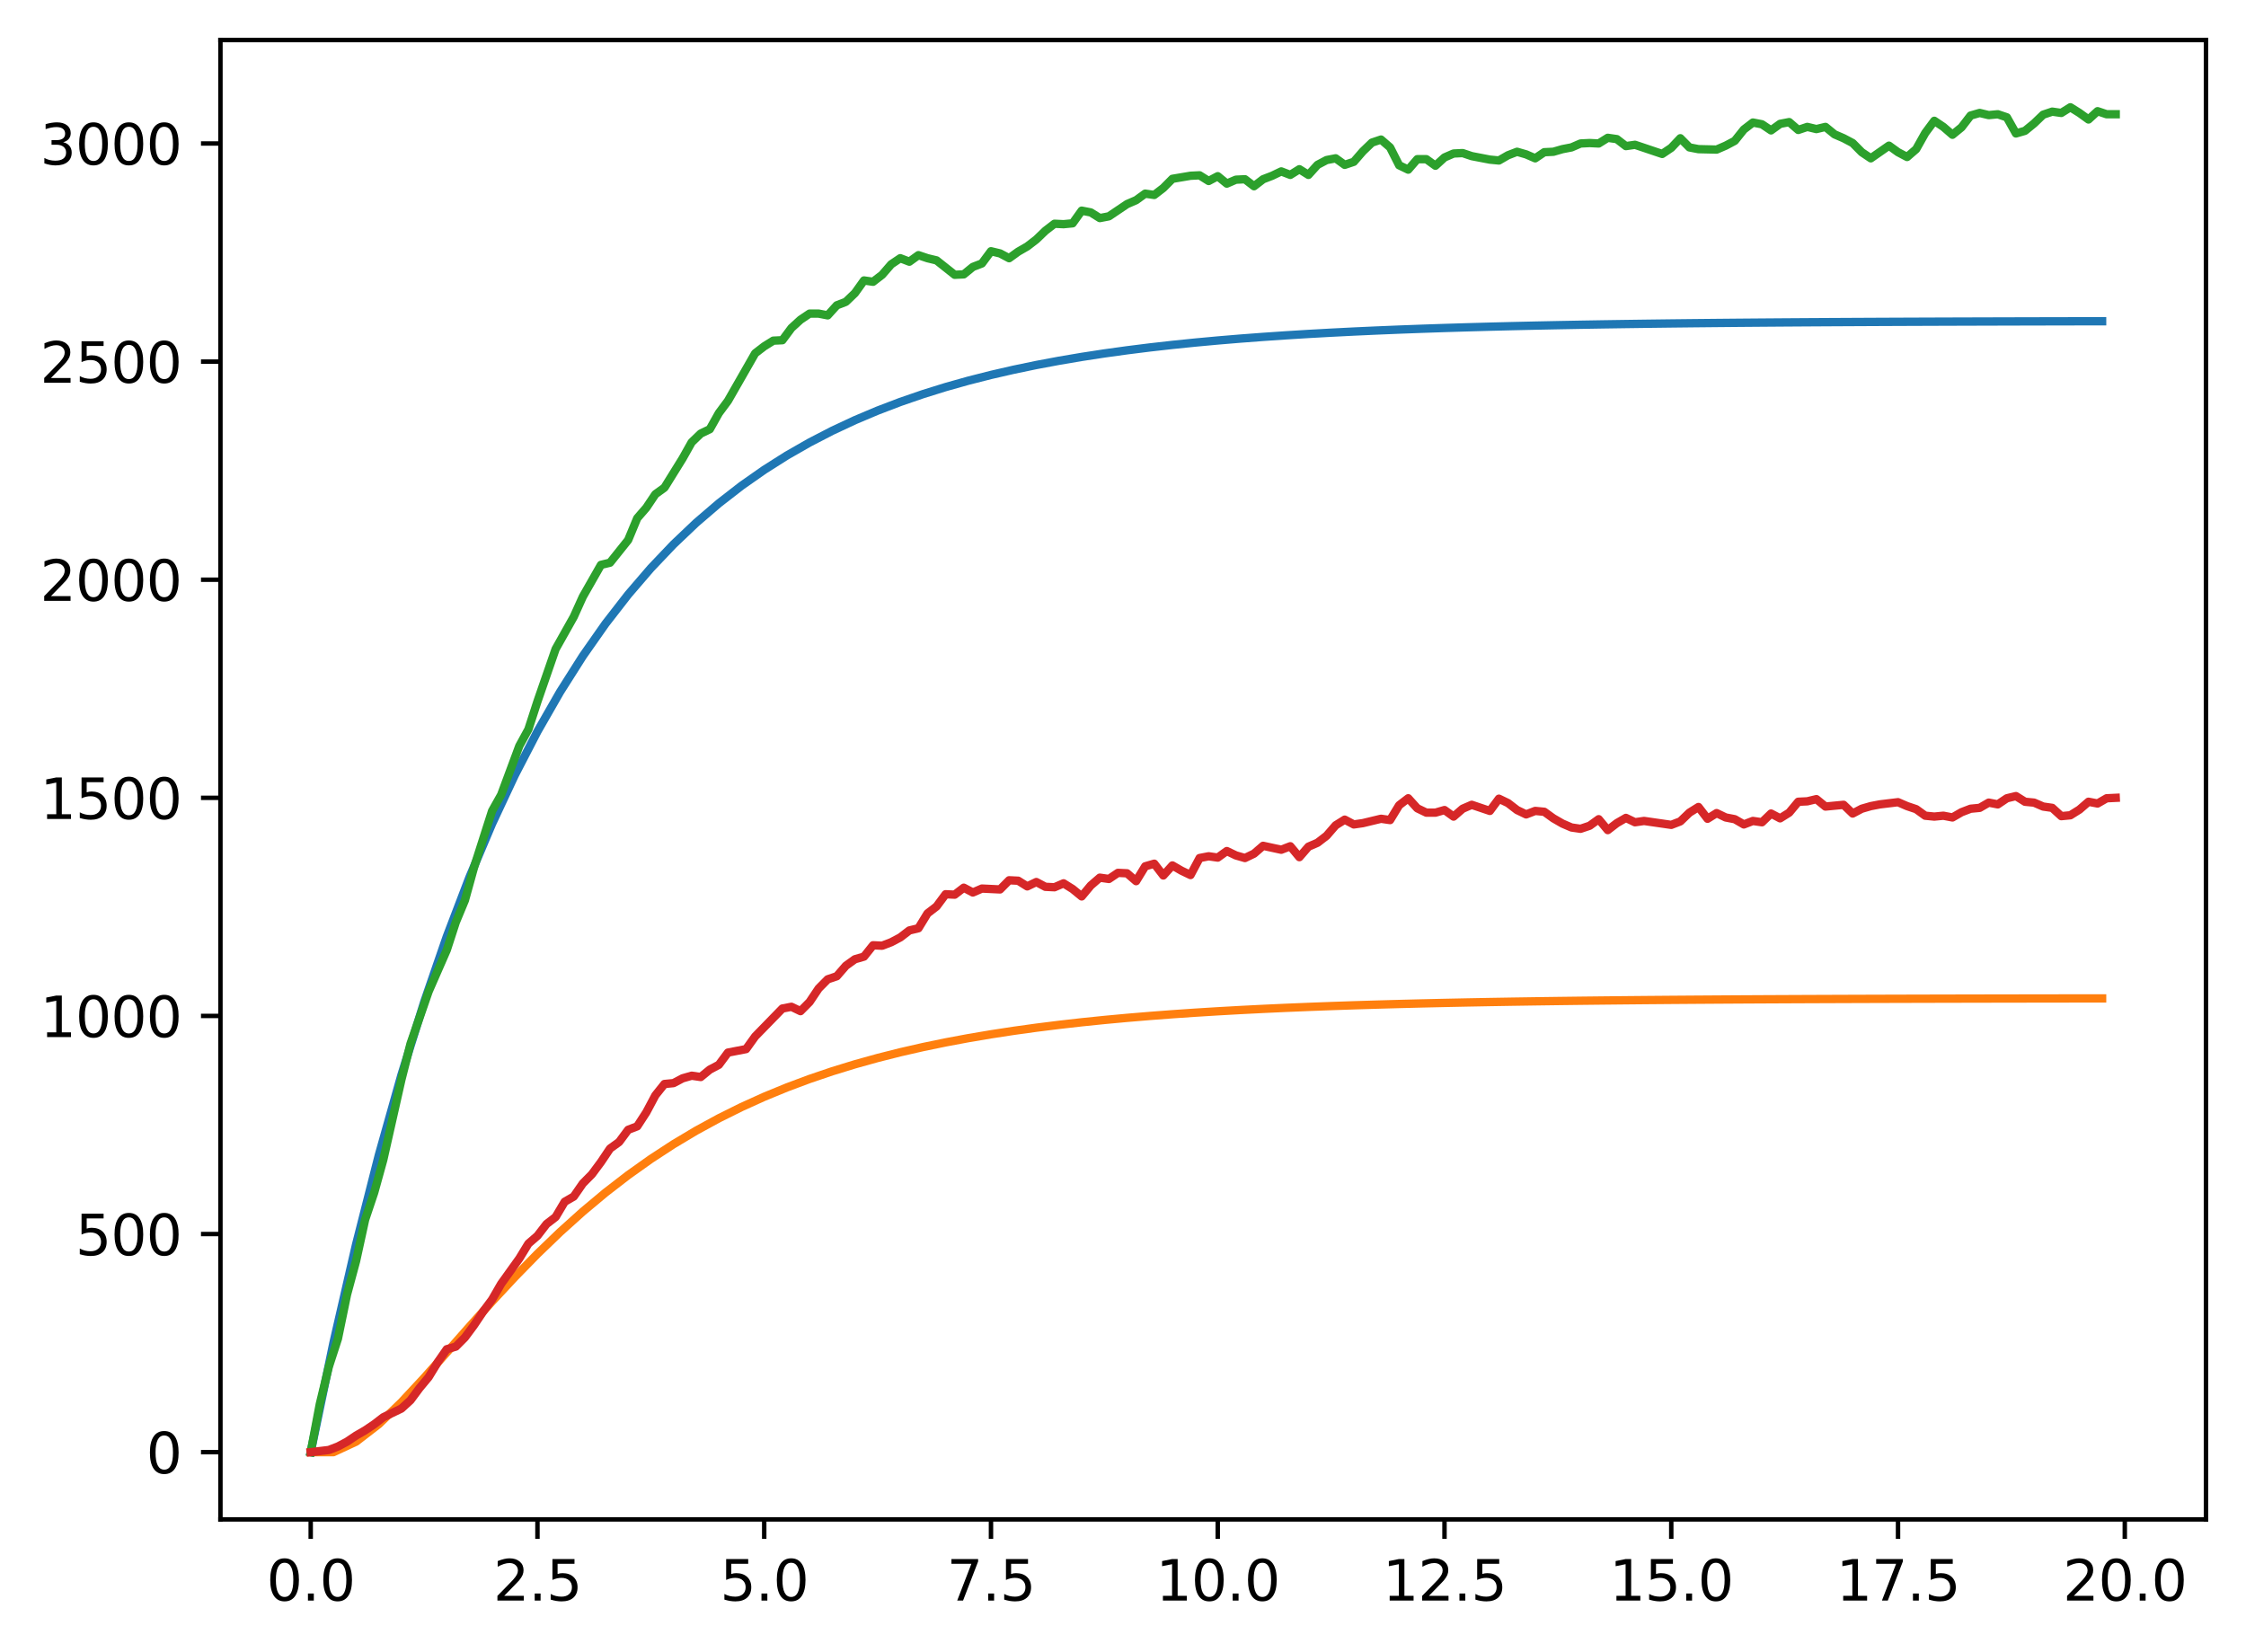 <?xml version="1.0" encoding="utf-8" standalone="no"?>
<!DOCTYPE svg PUBLIC "-//W3C//DTD SVG 1.1//EN"
  "http://www.w3.org/Graphics/SVG/1.1/DTD/svg11.dtd">
<svg xmlns:xlink="http://www.w3.org/1999/xlink" width="403.97pt" height="297.19pt" viewBox="0 0 403.97 297.19" xmlns="http://www.w3.org/2000/svg" version="1.1">
 <defs>
  <style type="text/css">*{stroke-linejoin: round; stroke-linecap: butt}</style>
 </defs>
 <g id="figure_1">
  <g id="patch_1">
   <path d="M 0 297.19 
L 403.97 297.19 
L 403.97 0 
L 0 0 
z
" style="fill: #ffffff"/>
  </g>
  <g id="axes_1">
   <g id="patch_2">
    <path d="M 39.65 273.312 
L 396.77 273.312 
L 396.77 7.2 
L 39.65 7.2 
z
" style="fill: #ffffff"/>
   </g>
   <g id="matplotlib.axis_1">
    <g id="xtick_1">
     <g id="line2d_1">
      <defs>
       <path id="m51f05647fa" d="M 0 0 
L 0 3.5 
" style="stroke: #000000; stroke-width: 0.8"/>
      </defs>
      <g>
       <use xlink:href="#m51f05647fa" x="55.883" y="273.312" style="stroke: #000000; stroke-width: 0.8"/>
      </g>
     </g>
     <g id="text_1">
      <!-- 0.0 -->
      <g transform="translate(47.931 287.91) scale(0.1 -0.1)">
       <defs>
        <path id="DejaVuSans-30" d="M 2034 4250 
Q 1547 4250 1301 3770 
Q 1056 3291 1056 2328 
Q 1056 1369 1301 889 
Q 1547 409 2034 409 
Q 2525 409 2770 889 
Q 3016 1369 3016 2328 
Q 3016 3291 2770 3770 
Q 2525 4250 2034 4250 
z
M 2034 4750 
Q 2819 4750 3233 4129 
Q 3647 3509 3647 2328 
Q 3647 1150 3233 529 
Q 2819 -91 2034 -91 
Q 1250 -91 836 529 
Q 422 1150 422 2328 
Q 422 3509 836 4129 
Q 1250 4750 2034 4750 
z
" transform="scale(0.016)"/>
        <path id="DejaVuSans-2e" d="M 684 794 
L 1344 794 
L 1344 0 
L 684 0 
L 684 794 
z
" transform="scale(0.016)"/>
       </defs>
       <use xlink:href="#DejaVuSans-30"/>
       <use xlink:href="#DejaVuSans-2e" x="63.623"/>
       <use xlink:href="#DejaVuSans-30" x="95.41"/>
      </g>
     </g>
    </g>
    <g id="xtick_2">
     <g id="line2d_2">
      <g>
       <use xlink:href="#m51f05647fa" x="96.668" y="273.312" style="stroke: #000000; stroke-width: 0.8"/>
      </g>
     </g>
     <g id="text_2">
      <!-- 2.5 -->
      <g transform="translate(88.717 287.91) scale(0.1 -0.1)">
       <defs>
        <path id="DejaVuSans-32" d="M 1228 531 
L 3431 531 
L 3431 0 
L 469 0 
L 469 531 
Q 828 903 1448 1529 
Q 2069 2156 2228 2338 
Q 2531 2678 2651 2914 
Q 2772 3150 2772 3378 
Q 2772 3750 2511 3984 
Q 2250 4219 1831 4219 
Q 1534 4219 1204 4116 
Q 875 4013 500 3803 
L 500 4441 
Q 881 4594 1212 4672 
Q 1544 4750 1819 4750 
Q 2544 4750 2975 4387 
Q 3406 4025 3406 3419 
Q 3406 3131 3298 2873 
Q 3191 2616 2906 2266 
Q 2828 2175 2409 1742 
Q 1991 1309 1228 531 
z
" transform="scale(0.016)"/>
        <path id="DejaVuSans-35" d="M 691 4666 
L 3169 4666 
L 3169 4134 
L 1269 4134 
L 1269 2991 
Q 1406 3038 1543 3061 
Q 1681 3084 1819 3084 
Q 2600 3084 3056 2656 
Q 3513 2228 3513 1497 
Q 3513 744 3044 326 
Q 2575 -91 1722 -91 
Q 1428 -91 1123 -41 
Q 819 9 494 109 
L 494 744 
Q 775 591 1075 516 
Q 1375 441 1709 441 
Q 2250 441 2565 725 
Q 2881 1009 2881 1497 
Q 2881 1984 2565 2268 
Q 2250 2553 1709 2553 
Q 1456 2553 1204 2497 
Q 953 2441 691 2322 
L 691 4666 
z
" transform="scale(0.016)"/>
       </defs>
       <use xlink:href="#DejaVuSans-32"/>
       <use xlink:href="#DejaVuSans-2e" x="63.623"/>
       <use xlink:href="#DejaVuSans-35" x="95.41"/>
      </g>
     </g>
    </g>
    <g id="xtick_3">
     <g id="line2d_3">
      <g>
       <use xlink:href="#m51f05647fa" x="137.454" y="273.312" style="stroke: #000000; stroke-width: 0.8"/>
      </g>
     </g>
     <g id="text_3">
      <!-- 5.0 -->
      <g transform="translate(129.503 287.91) scale(0.1 -0.1)">
       <use xlink:href="#DejaVuSans-35"/>
       <use xlink:href="#DejaVuSans-2e" x="63.623"/>
       <use xlink:href="#DejaVuSans-30" x="95.41"/>
      </g>
     </g>
    </g>
    <g id="xtick_4">
     <g id="line2d_4">
      <g>
       <use xlink:href="#m51f05647fa" x="178.24" y="273.312" style="stroke: #000000; stroke-width: 0.8"/>
      </g>
     </g>
     <g id="text_4">
      <!-- 7.5 -->
      <g transform="translate(170.288 287.91) scale(0.1 -0.1)">
       <defs>
        <path id="DejaVuSans-37" d="M 525 4666 
L 3525 4666 
L 3525 4397 
L 1831 0 
L 1172 0 
L 2766 4134 
L 525 4134 
L 525 4666 
z
" transform="scale(0.016)"/>
       </defs>
       <use xlink:href="#DejaVuSans-37"/>
       <use xlink:href="#DejaVuSans-2e" x="63.623"/>
       <use xlink:href="#DejaVuSans-35" x="95.41"/>
      </g>
     </g>
    </g>
    <g id="xtick_5">
     <g id="line2d_5">
      <g>
       <use xlink:href="#m51f05647fa" x="219.026" y="273.312" style="stroke: #000000; stroke-width: 0.8"/>
      </g>
     </g>
     <g id="text_5">
      <!-- 10.0 -->
      <g transform="translate(207.893 287.91) scale(0.1 -0.1)">
       <defs>
        <path id="DejaVuSans-31" d="M 794 531 
L 1825 531 
L 1825 4091 
L 703 3866 
L 703 4441 
L 1819 4666 
L 2450 4666 
L 2450 531 
L 3481 531 
L 3481 0 
L 794 0 
L 794 531 
z
" transform="scale(0.016)"/>
       </defs>
       <use xlink:href="#DejaVuSans-31"/>
       <use xlink:href="#DejaVuSans-30" x="63.623"/>
       <use xlink:href="#DejaVuSans-2e" x="127.246"/>
       <use xlink:href="#DejaVuSans-30" x="159.033"/>
      </g>
     </g>
    </g>
    <g id="xtick_6">
     <g id="line2d_6">
      <g>
       <use xlink:href="#m51f05647fa" x="259.811" y="273.312" style="stroke: #000000; stroke-width: 0.8"/>
      </g>
     </g>
     <g id="text_6">
      <!-- 12.5 -->
      <g transform="translate(248.679 287.91) scale(0.1 -0.1)">
       <use xlink:href="#DejaVuSans-31"/>
       <use xlink:href="#DejaVuSans-32" x="63.623"/>
       <use xlink:href="#DejaVuSans-2e" x="127.246"/>
       <use xlink:href="#DejaVuSans-35" x="159.033"/>
      </g>
     </g>
    </g>
    <g id="xtick_7">
     <g id="line2d_7">
      <g>
       <use xlink:href="#m51f05647fa" x="300.597" y="273.312" style="stroke: #000000; stroke-width: 0.8"/>
      </g>
     </g>
     <g id="text_7">
      <!-- 15.0 -->
      <g transform="translate(289.464 287.91) scale(0.1 -0.1)">
       <use xlink:href="#DejaVuSans-31"/>
       <use xlink:href="#DejaVuSans-35" x="63.623"/>
       <use xlink:href="#DejaVuSans-2e" x="127.246"/>
       <use xlink:href="#DejaVuSans-30" x="159.033"/>
      </g>
     </g>
    </g>
    <g id="xtick_8">
     <g id="line2d_8">
      <g>
       <use xlink:href="#m51f05647fa" x="341.383" y="273.312" style="stroke: #000000; stroke-width: 0.8"/>
      </g>
     </g>
     <g id="text_8">
      <!-- 17.5 -->
      <g transform="translate(330.25 287.91) scale(0.1 -0.1)">
       <use xlink:href="#DejaVuSans-31"/>
       <use xlink:href="#DejaVuSans-37" x="63.623"/>
       <use xlink:href="#DejaVuSans-2e" x="127.246"/>
       <use xlink:href="#DejaVuSans-35" x="159.033"/>
      </g>
     </g>
    </g>
    <g id="xtick_9">
     <g id="line2d_9">
      <g>
       <use xlink:href="#m51f05647fa" x="382.169" y="273.312" style="stroke: #000000; stroke-width: 0.8"/>
      </g>
     </g>
     <g id="text_9">
      <!-- 20.0 -->
      <g transform="translate(371.036 287.91) scale(0.1 -0.1)">
       <use xlink:href="#DejaVuSans-32"/>
       <use xlink:href="#DejaVuSans-30" x="63.623"/>
       <use xlink:href="#DejaVuSans-2e" x="127.246"/>
       <use xlink:href="#DejaVuSans-30" x="159.033"/>
      </g>
     </g>
    </g>
   </g>
   <g id="matplotlib.axis_2">
    <g id="ytick_1">
     <g id="line2d_10">
      <defs>
       <path id="m58b413af98" d="M 0 0 
L -3.5 0 
" style="stroke: #000000; stroke-width: 0.8"/>
      </defs>
      <g>
       <use xlink:href="#m58b413af98" x="39.65" y="261.216" style="stroke: #000000; stroke-width: 0.8"/>
      </g>
     </g>
     <g id="text_10">
      <!-- 0 -->
      <g transform="translate(26.288 265.015) scale(0.1 -0.1)">
       <use xlink:href="#DejaVuSans-30"/>
      </g>
     </g>
    </g>
    <g id="ytick_2">
     <g id="line2d_11">
      <g>
       <use xlink:href="#m58b413af98" x="39.65" y="221.981" style="stroke: #000000; stroke-width: 0.8"/>
      </g>
     </g>
     <g id="text_11">
      <!-- 500 -->
      <g transform="translate(13.562 225.781) scale(0.1 -0.1)">
       <use xlink:href="#DejaVuSans-35"/>
       <use xlink:href="#DejaVuSans-30" x="63.623"/>
       <use xlink:href="#DejaVuSans-30" x="127.246"/>
      </g>
     </g>
    </g>
    <g id="ytick_3">
     <g id="line2d_12">
      <g>
       <use xlink:href="#m58b413af98" x="39.65" y="182.747" style="stroke: #000000; stroke-width: 0.8"/>
      </g>
     </g>
     <g id="text_12">
      <!-- 1000 -->
      <g transform="translate(7.2 186.546) scale(0.1 -0.1)">
       <use xlink:href="#DejaVuSans-31"/>
       <use xlink:href="#DejaVuSans-30" x="63.623"/>
       <use xlink:href="#DejaVuSans-30" x="127.246"/>
       <use xlink:href="#DejaVuSans-30" x="190.869"/>
      </g>
     </g>
    </g>
    <g id="ytick_4">
     <g id="line2d_13">
      <g>
       <use xlink:href="#m58b413af98" x="39.65" y="143.512" style="stroke: #000000; stroke-width: 0.8"/>
      </g>
     </g>
     <g id="text_13">
      <!-- 1500 -->
      <g transform="translate(7.2 147.312) scale(0.1 -0.1)">
       <use xlink:href="#DejaVuSans-31"/>
       <use xlink:href="#DejaVuSans-35" x="63.623"/>
       <use xlink:href="#DejaVuSans-30" x="127.246"/>
       <use xlink:href="#DejaVuSans-30" x="190.869"/>
      </g>
     </g>
    </g>
    <g id="ytick_5">
     <g id="line2d_14">
      <g>
       <use xlink:href="#m58b413af98" x="39.65" y="104.278" style="stroke: #000000; stroke-width: 0.8"/>
      </g>
     </g>
     <g id="text_14">
      <!-- 2000 -->
      <g transform="translate(7.2 108.077) scale(0.1 -0.1)">
       <use xlink:href="#DejaVuSans-32"/>
       <use xlink:href="#DejaVuSans-30" x="63.623"/>
       <use xlink:href="#DejaVuSans-30" x="127.246"/>
       <use xlink:href="#DejaVuSans-30" x="190.869"/>
      </g>
     </g>
    </g>
    <g id="ytick_6">
     <g id="line2d_15">
      <g>
       <use xlink:href="#m58b413af98" x="39.65" y="65.043" style="stroke: #000000; stroke-width: 0.8"/>
      </g>
     </g>
     <g id="text_15">
      <!-- 2500 -->
      <g transform="translate(7.2 68.843) scale(0.1 -0.1)">
       <use xlink:href="#DejaVuSans-32"/>
       <use xlink:href="#DejaVuSans-35" x="63.623"/>
       <use xlink:href="#DejaVuSans-30" x="127.246"/>
       <use xlink:href="#DejaVuSans-30" x="190.869"/>
      </g>
     </g>
    </g>
    <g id="ytick_7">
     <g id="line2d_16">
      <g>
       <use xlink:href="#m58b413af98" x="39.65" y="25.809" style="stroke: #000000; stroke-width: 0.8"/>
      </g>
     </g>
     <g id="text_16">
      <!-- 3000 -->
      <g transform="translate(7.2 29.608) scale(0.1 -0.1)">
       <defs>
        <path id="DejaVuSans-33" d="M 2597 2516 
Q 3050 2419 3304 2112 
Q 3559 1806 3559 1356 
Q 3559 666 3084 287 
Q 2609 -91 1734 -91 
Q 1441 -91 1130 -33 
Q 819 25 488 141 
L 488 750 
Q 750 597 1062 519 
Q 1375 441 1716 441 
Q 2309 441 2620 675 
Q 2931 909 2931 1356 
Q 2931 1769 2642 2001 
Q 2353 2234 1838 2234 
L 1294 2234 
L 1294 2753 
L 1863 2753 
Q 2328 2753 2575 2939 
Q 2822 3125 2822 3475 
Q 2822 3834 2567 4026 
Q 2313 4219 1838 4219 
Q 1578 4219 1281 4162 
Q 984 4106 628 3988 
L 628 4550 
Q 988 4650 1302 4700 
Q 1616 4750 1894 4750 
Q 2613 4750 3031 4423 
Q 3450 4097 3450 3541 
Q 3450 3153 3228 2886 
Q 3006 2619 2597 2516 
z
" transform="scale(0.016)"/>
       </defs>
       <use xlink:href="#DejaVuSans-33"/>
       <use xlink:href="#DejaVuSans-30" x="63.623"/>
       <use xlink:href="#DejaVuSans-30" x="127.246"/>
       <use xlink:href="#DejaVuSans-30" x="190.869"/>
      </g>
     </g>
    </g>
   </g>
   <g id="line2d_17">
    <path d="M 55.883 261.216 
L 59.961 241.599 
L 64.04 223.873 
L 68.118 207.855 
L 72.197 193.382 
L 76.276 180.304 
L 80.354 168.487 
L 84.433 157.808 
L 88.511 148.16 
L 92.59 139.441 
L 96.668 131.563 
L 100.747 124.444 
L 104.826 118.012 
L 108.904 112.199 
L 112.983 106.947 
L 117.061 102.202 
L 121.14 97.913 
L 125.218 94.038 
L 129.297 90.537 
L 133.376 87.373 
L 137.454 84.514 
L 141.533 81.931 
L 145.611 79.597 
L 149.69 77.488 
L 153.769 75.582 
L 157.847 73.86 
L 161.926 72.304 
L 166.004 70.898 
L 170.083 69.627 
L 174.161 68.479 
L 178.24 67.442 
L 182.319 66.504 
L 186.397 65.657 
L 190.476 64.892 
L 194.554 64.2 
L 198.633 63.575 
L 202.711 63.011 
L 206.79 62.5 
L 210.869 62.039 
L 214.947 61.623 
L 219.026 61.246 
L 223.104 60.906 
L 227.183 60.599 
L 231.261 60.321 
L 235.34 60.07 
L 239.419 59.843 
L 243.497 59.638 
L 247.576 59.453 
L 251.654 59.286 
L 255.733 59.135 
L 259.811 58.998 
L 263.89 58.875 
L 267.969 58.763 
L 272.047 58.662 
L 276.126 58.571 
L 280.204 58.489 
L 284.283 58.414 
L 288.361 58.347 
L 292.44 58.287 
L 296.519 58.232 
L 300.597 58.182 
L 304.676 58.137 
L 308.754 58.097 
L 312.833 58.06 
L 316.912 58.027 
L 320.99 57.997 
L 325.069 57.97 
L 329.147 57.946 
L 333.226 57.924 
L 337.304 57.904 
L 341.383 57.886 
L 345.462 57.87 
L 349.54 57.855 
L 353.619 57.842 
L 357.697 57.83 
L 361.776 57.819 
L 365.854 57.809 
L 369.933 57.8 
L 374.012 57.792 
L 378.09 57.785 
" clip-path="url(#pc809799fd7)" style="fill: none; stroke: #1f77b4; stroke-width: 1.5; stroke-linecap: square"/>
   </g>
   <g id="line2d_18">
    <path d="M 55.883 261.216 
L 59.961 261.216 
L 64.04 259.325 
L 68.118 256.179 
L 72.197 252.245 
L 76.276 247.861 
L 80.354 243.269 
L 84.433 238.641 
L 88.511 234.095 
L 92.59 229.711 
L 96.668 225.539 
L 100.747 221.61 
L 104.826 217.939 
L 108.904 214.529 
L 112.983 211.378 
L 117.061 208.478 
L 121.14 205.816 
L 125.218 203.381 
L 129.297 201.157 
L 133.376 199.13 
L 137.454 197.284 
L 141.533 195.607 
L 145.611 194.083 
L 149.69 192.7 
L 153.769 191.446 
L 157.847 190.31 
L 161.926 189.28 
L 166.004 188.348 
L 170.083 187.504 
L 174.161 186.741 
L 178.24 186.05 
L 182.319 185.425 
L 186.397 184.86 
L 190.476 184.349 
L 194.554 183.886 
L 198.633 183.469 
L 202.711 183.091 
L 206.79 182.75 
L 210.869 182.441 
L 214.947 182.162 
L 219.026 181.91 
L 223.104 181.682 
L 227.183 181.476 
L 231.261 181.29 
L 235.34 181.122 
L 239.419 180.97 
L 243.497 180.833 
L 247.576 180.709 
L 251.654 180.597 
L 255.733 180.495 
L 259.811 180.404 
L 263.89 180.321 
L 267.969 180.246 
L 272.047 180.179 
L 276.126 180.118 
L 280.204 180.063 
L 284.283 180.013 
L 288.361 179.968 
L 292.44 179.927 
L 296.519 179.89 
L 300.597 179.857 
L 304.676 179.827 
L 308.754 179.8 
L 312.833 179.775 
L 316.912 179.753 
L 320.99 179.733 
L 325.069 179.715 
L 329.147 179.699 
L 333.226 179.684 
L 337.304 179.671 
L 341.383 179.659 
L 345.462 179.648 
L 349.54 179.638 
L 353.619 179.629 
L 357.697 179.621 
L 361.776 179.614 
L 365.854 179.607 
L 369.933 179.601 
L 374.012 179.596 
L 378.09 179.591 
" clip-path="url(#pc809799fd7)" style="fill: none; stroke: #ff7f0e; stroke-width: 1.5; stroke-linecap: square"/>
   </g>
   <g id="line2d_19">
    <path d="M 55.883 261.216 
L 57.514 252.584 
L 59.146 245.836 
L 60.777 240.814 
L 62.408 232.889 
L 64.04 226.847 
L 65.671 219.392 
L 67.303 214.527 
L 68.934 208.642 
L 72.197 194.203 
L 73.828 187.769 
L 77.091 178.353 
L 80.354 170.898 
L 81.986 165.876 
L 83.617 161.953 
L 85.248 156.068 
L 88.511 145.867 
L 90.143 142.963 
L 93.406 134.175 
L 95.037 131.193 
L 96.668 126.171 
L 99.931 116.755 
L 103.194 110.948 
L 104.826 107.338 
L 108.088 101.61 
L 109.72 101.218 
L 112.983 97.137 
L 114.614 93.214 
L 116.246 91.331 
L 117.877 88.898 
L 119.508 87.721 
L 122.771 82.464 
L 124.403 79.56 
L 126.034 77.991 
L 127.666 77.206 
L 129.297 74.303 
L 130.929 72.106 
L 135.823 63.553 
L 137.454 62.297 
L 139.086 61.277 
L 140.717 61.198 
L 142.349 59.001 
L 143.98 57.51 
L 145.611 56.412 
L 147.243 56.412 
L 148.874 56.726 
L 150.506 54.921 
L 152.137 54.293 
L 153.769 52.724 
L 155.4 50.448 
L 157.031 50.684 
L 158.663 49.428 
L 160.294 47.545 
L 161.926 46.446 
L 163.557 47.074 
L 165.189 45.897 
L 166.82 46.446 
L 168.451 46.839 
L 171.714 49.428 
L 173.346 49.35 
L 174.977 48.016 
L 176.609 47.388 
L 178.24 45.191 
L 179.871 45.583 
L 181.503 46.446 
L 183.134 45.269 
L 184.766 44.328 
L 186.397 43.072 
L 188.029 41.503 
L 189.66 40.247 
L 191.291 40.326 
L 192.923 40.169 
L 194.554 37.893 
L 196.186 38.207 
L 197.817 39.227 
L 199.449 38.913 
L 202.711 36.716 
L 204.343 36.01 
L 205.974 34.833 
L 207.606 35.068 
L 209.237 33.813 
L 210.869 32.165 
L 214.131 31.616 
L 215.763 31.537 
L 217.394 32.557 
L 219.026 31.694 
L 220.657 33.028 
L 222.289 32.322 
L 223.92 32.243 
L 225.551 33.499 
L 227.183 32.243 
L 228.814 31.616 
L 230.446 30.831 
L 232.077 31.459 
L 233.709 30.439 
L 235.34 31.459 
L 236.971 29.654 
L 238.603 28.791 
L 240.234 28.477 
L 241.866 29.654 
L 243.497 29.105 
L 245.129 27.221 
L 246.76 25.652 
L 248.391 25.103 
L 250.023 26.515 
L 251.654 29.732 
L 253.286 30.517 
L 254.917 28.634 
L 256.549 28.634 
L 258.18 29.811 
L 259.811 28.32 
L 261.443 27.614 
L 263.074 27.535 
L 264.706 28.085 
L 267.969 28.712 
L 269.6 28.869 
L 271.231 27.928 
L 272.863 27.3 
L 274.494 27.771 
L 276.126 28.477 
L 277.757 27.378 
L 279.389 27.3 
L 281.02 26.829 
L 282.651 26.515 
L 284.283 25.809 
L 285.914 25.73 
L 287.546 25.809 
L 289.177 24.789 
L 290.809 25.024 
L 292.44 26.28 
L 294.071 26.044 
L 298.966 27.692 
L 300.597 26.594 
L 302.229 24.867 
L 303.86 26.515 
L 305.491 26.829 
L 308.754 26.907 
L 310.386 26.201 
L 312.017 25.338 
L 313.649 23.298 
L 315.28 22.042 
L 316.912 22.356 
L 318.543 23.455 
L 320.174 22.278 
L 321.806 21.964 
L 323.437 23.376 
L 325.069 22.827 
L 326.7 23.219 
L 328.332 22.827 
L 329.963 24.161 
L 331.594 24.867 
L 333.226 25.73 
L 334.857 27.378 
L 336.489 28.477 
L 339.752 26.201 
L 341.383 27.378 
L 343.014 28.241 
L 344.646 26.829 
L 346.277 23.926 
L 347.909 21.729 
L 349.54 22.827 
L 351.172 24.24 
L 352.803 22.906 
L 354.434 20.787 
L 356.066 20.316 
L 357.697 20.708 
L 359.329 20.552 
L 360.96 21.101 
L 362.592 24.004 
L 364.223 23.533 
L 365.854 22.199 
L 367.486 20.63 
L 369.117 20.081 
L 370.749 20.316 
L 372.38 19.296 
L 374.012 20.316 
L 375.643 21.493 
L 377.274 20.002 
L 378.906 20.552 
L 380.537 20.552 
L 380.537 20.552 
" clip-path="url(#pc809799fd7)" style="fill: none; stroke: #2ca02c; stroke-width: 1.5; stroke-linecap: square"/>
   </g>
   <g id="line2d_20">
    <path d="M 55.883 261.216 
L 59.146 260.824 
L 60.777 260.196 
L 62.408 259.333 
L 64.04 258.234 
L 65.671 257.293 
L 67.303 256.194 
L 68.934 254.938 
L 72.197 253.369 
L 73.828 251.878 
L 75.46 249.681 
L 77.091 247.719 
L 78.723 245.051 
L 80.354 242.697 
L 81.986 242.226 
L 83.617 240.579 
L 85.248 238.382 
L 86.88 235.949 
L 88.511 233.752 
L 90.143 230.927 
L 93.406 226.376 
L 95.037 223.708 
L 96.668 222.295 
L 98.3 220.177 
L 99.931 218.921 
L 101.563 216.175 
L 103.194 215.233 
L 104.826 212.879 
L 106.457 211.231 
L 108.088 209.034 
L 109.72 206.602 
L 111.351 205.425 
L 112.983 203.227 
L 114.614 202.6 
L 116.246 200.089 
L 117.877 197.028 
L 119.508 194.988 
L 121.14 194.831 
L 122.771 193.968 
L 124.403 193.497 
L 126.034 193.733 
L 127.666 192.399 
L 129.297 191.536 
L 130.929 189.338 
L 134.191 188.711 
L 135.823 186.435 
L 140.717 181.413 
L 142.349 181.099 
L 143.98 181.884 
L 145.611 180.236 
L 147.243 177.803 
L 148.874 176.156 
L 150.506 175.606 
L 152.137 173.723 
L 153.769 172.546 
L 155.4 172.075 
L 157.031 170.035 
L 158.663 170.113 
L 160.294 169.486 
L 161.926 168.623 
L 163.557 167.367 
L 165.189 166.975 
L 166.82 164.307 
L 168.451 163.051 
L 170.083 160.854 
L 171.714 160.933 
L 173.346 159.677 
L 174.977 160.54 
L 176.609 159.834 
L 179.871 159.991 
L 181.503 158.343 
L 183.134 158.422 
L 184.766 159.442 
L 186.397 158.657 
L 188.029 159.52 
L 189.66 159.599 
L 191.291 158.892 
L 192.923 159.912 
L 194.554 161.246 
L 196.186 159.285 
L 197.817 157.872 
L 199.449 158.108 
L 201.08 157.009 
L 202.711 157.088 
L 204.343 158.5 
L 205.974 155.832 
L 207.606 155.361 
L 209.237 157.48 
L 210.869 155.675 
L 212.5 156.617 
L 214.131 157.401 
L 215.763 154.341 
L 217.394 154.027 
L 219.026 154.263 
L 220.657 153.086 
L 222.289 153.87 
L 223.92 154.341 
L 225.551 153.556 
L 227.183 152.144 
L 230.446 152.85 
L 232.077 152.223 
L 233.709 154.184 
L 235.34 152.301 
L 236.971 151.595 
L 238.603 150.339 
L 240.234 148.456 
L 241.866 147.436 
L 243.497 148.299 
L 245.129 148.064 
L 248.391 147.279 
L 250.023 147.514 
L 251.654 144.846 
L 253.286 143.591 
L 254.917 145.396 
L 256.549 146.18 
L 258.18 146.18 
L 259.811 145.71 
L 261.443 146.887 
L 263.074 145.474 
L 264.706 144.768 
L 267.969 145.867 
L 269.6 143.669 
L 271.231 144.454 
L 272.863 145.71 
L 274.494 146.494 
L 276.126 145.867 
L 277.757 146.023 
L 279.389 147.201 
L 281.02 148.142 
L 282.651 148.848 
L 284.283 149.084 
L 285.914 148.534 
L 287.546 147.357 
L 289.177 149.319 
L 290.809 148.064 
L 292.44 147.122 
L 294.071 147.907 
L 295.703 147.671 
L 300.597 148.378 
L 302.229 147.75 
L 303.86 146.18 
L 305.491 145.16 
L 307.123 147.279 
L 308.754 146.259 
L 310.386 147.044 
L 312.017 147.357 
L 313.649 148.299 
L 315.28 147.671 
L 316.912 147.907 
L 318.543 146.337 
L 320.174 147.201 
L 321.806 146.18 
L 323.437 144.219 
L 325.069 144.14 
L 326.7 143.748 
L 328.332 145.082 
L 331.594 144.768 
L 333.226 146.337 
L 334.857 145.474 
L 336.489 145.003 
L 338.12 144.69 
L 341.383 144.297 
L 343.014 145.003 
L 344.646 145.553 
L 346.277 146.73 
L 347.909 146.887 
L 349.54 146.73 
L 351.172 147.044 
L 352.803 146.102 
L 354.434 145.474 
L 356.066 145.317 
L 357.697 144.376 
L 359.329 144.69 
L 360.96 143.591 
L 362.592 143.199 
L 364.223 144.219 
L 365.854 144.376 
L 367.486 145.082 
L 369.117 145.317 
L 370.749 146.808 
L 372.38 146.651 
L 374.012 145.631 
L 375.643 144.219 
L 377.274 144.533 
L 378.906 143.591 
L 380.537 143.512 
L 380.537 143.512 
" clip-path="url(#pc809799fd7)" style="fill: none; stroke: #d62728; stroke-width: 1.5; stroke-linecap: square"/>
   </g>
   <g id="patch_3">
    <path d="M 39.65 273.312 
L 39.65 7.2 
" style="fill: none; stroke: #000000; stroke-width: 0.8; stroke-linejoin: miter; stroke-linecap: square"/>
   </g>
   <g id="patch_4">
    <path d="M 396.77 273.312 
L 396.77 7.2 
" style="fill: none; stroke: #000000; stroke-width: 0.8; stroke-linejoin: miter; stroke-linecap: square"/>
   </g>
   <g id="patch_5">
    <path d="M 39.65 273.312 
L 396.77 273.312 
" style="fill: none; stroke: #000000; stroke-width: 0.8; stroke-linejoin: miter; stroke-linecap: square"/>
   </g>
   <g id="patch_6">
    <path d="M 39.65 7.2 
L 396.77 7.2 
" style="fill: none; stroke: #000000; stroke-width: 0.8; stroke-linejoin: miter; stroke-linecap: square"/>
   </g>
  </g>
 </g>
 <defs>
  <clipPath id="pc809799fd7">
   <rect x="39.65" y="7.2" width="357.12" height="266.112"/>
  </clipPath>
 </defs>
</svg>
